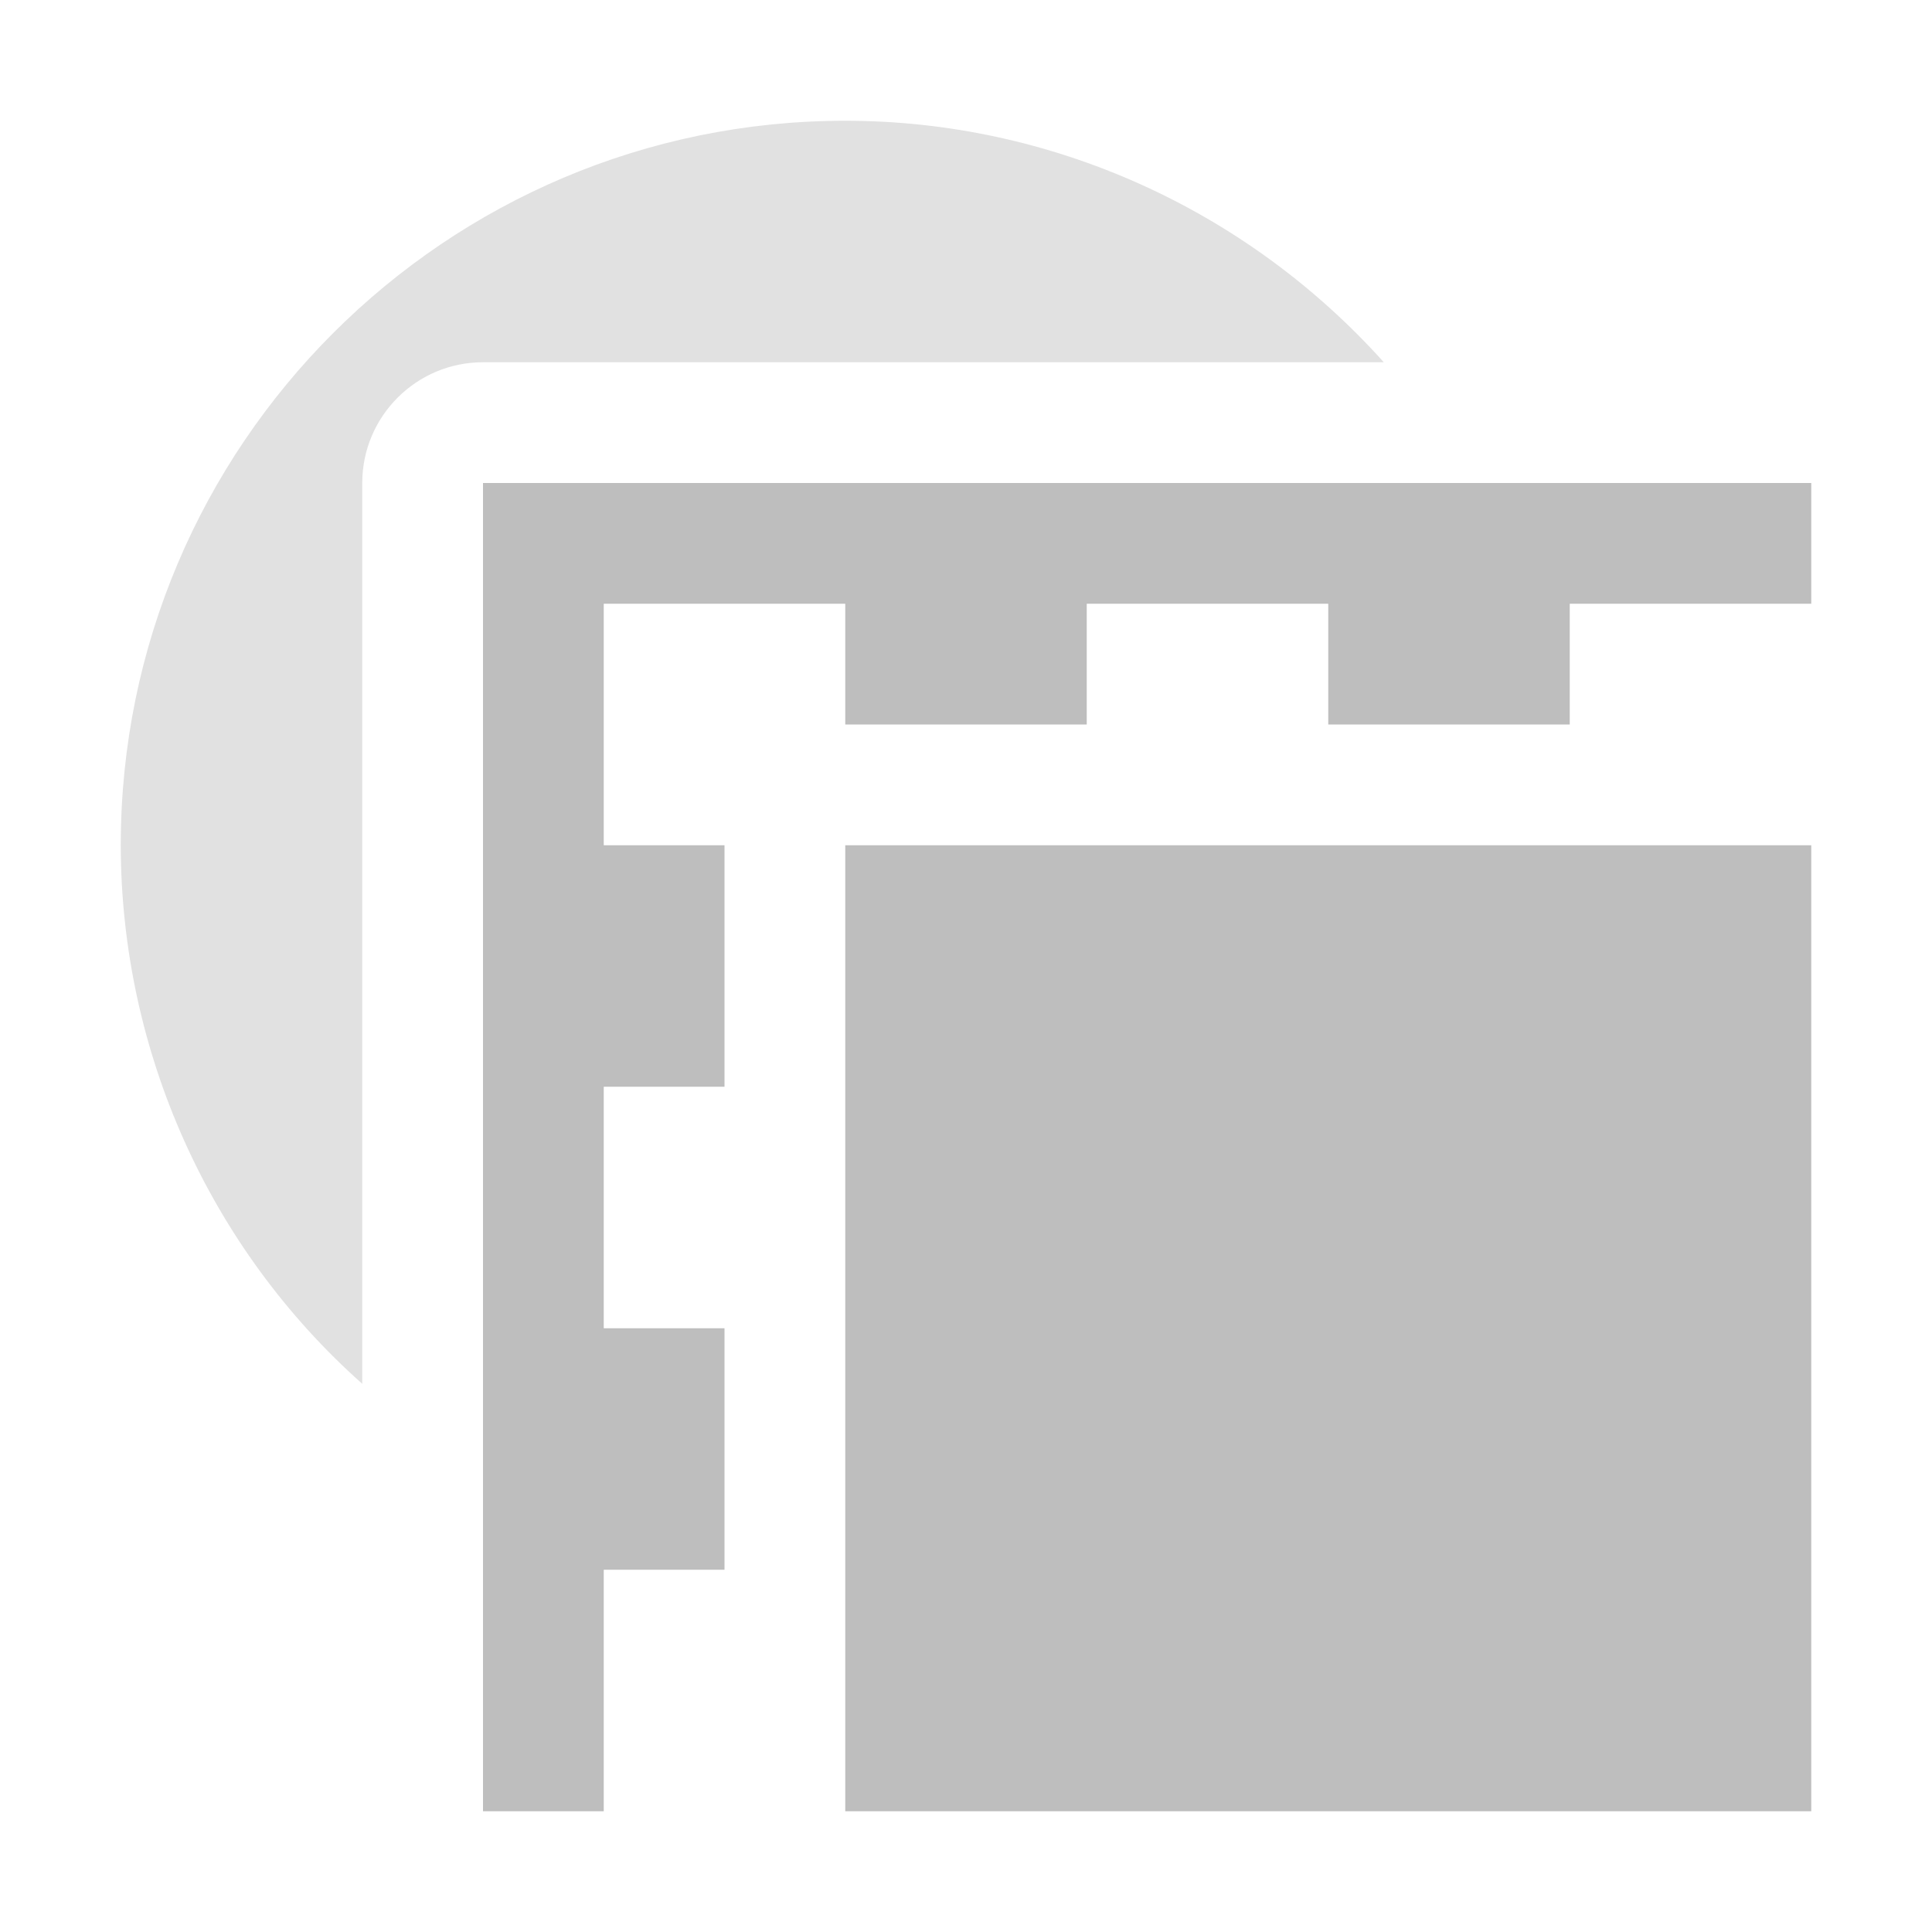 <?xml version="1.0" encoding="UTF-8"?>
<svg width="16" height="16" version="1.1" xmlns="http://www.w3.org/2000/svg">
 <path d="m4 4v11h1v-2h1v-2h-1v-2h1v-2h-1v-2h2v1h2v-1h2v1h2v-1h2v-1h-7zm3 3v8h8v-8z" fill="#bebebe"/>
 <path d="m7 1c-3.31 0-6 2.69-6 6 0.002 1.7 0.729 3.33 2 4.46v-7.46c5.5e-5 -0.552 0.448-1 1-1h7.46c-1.14-1.27-2.76-2-4.46-2z" fill="#bebebe" opacity=".45"/>
</svg>
